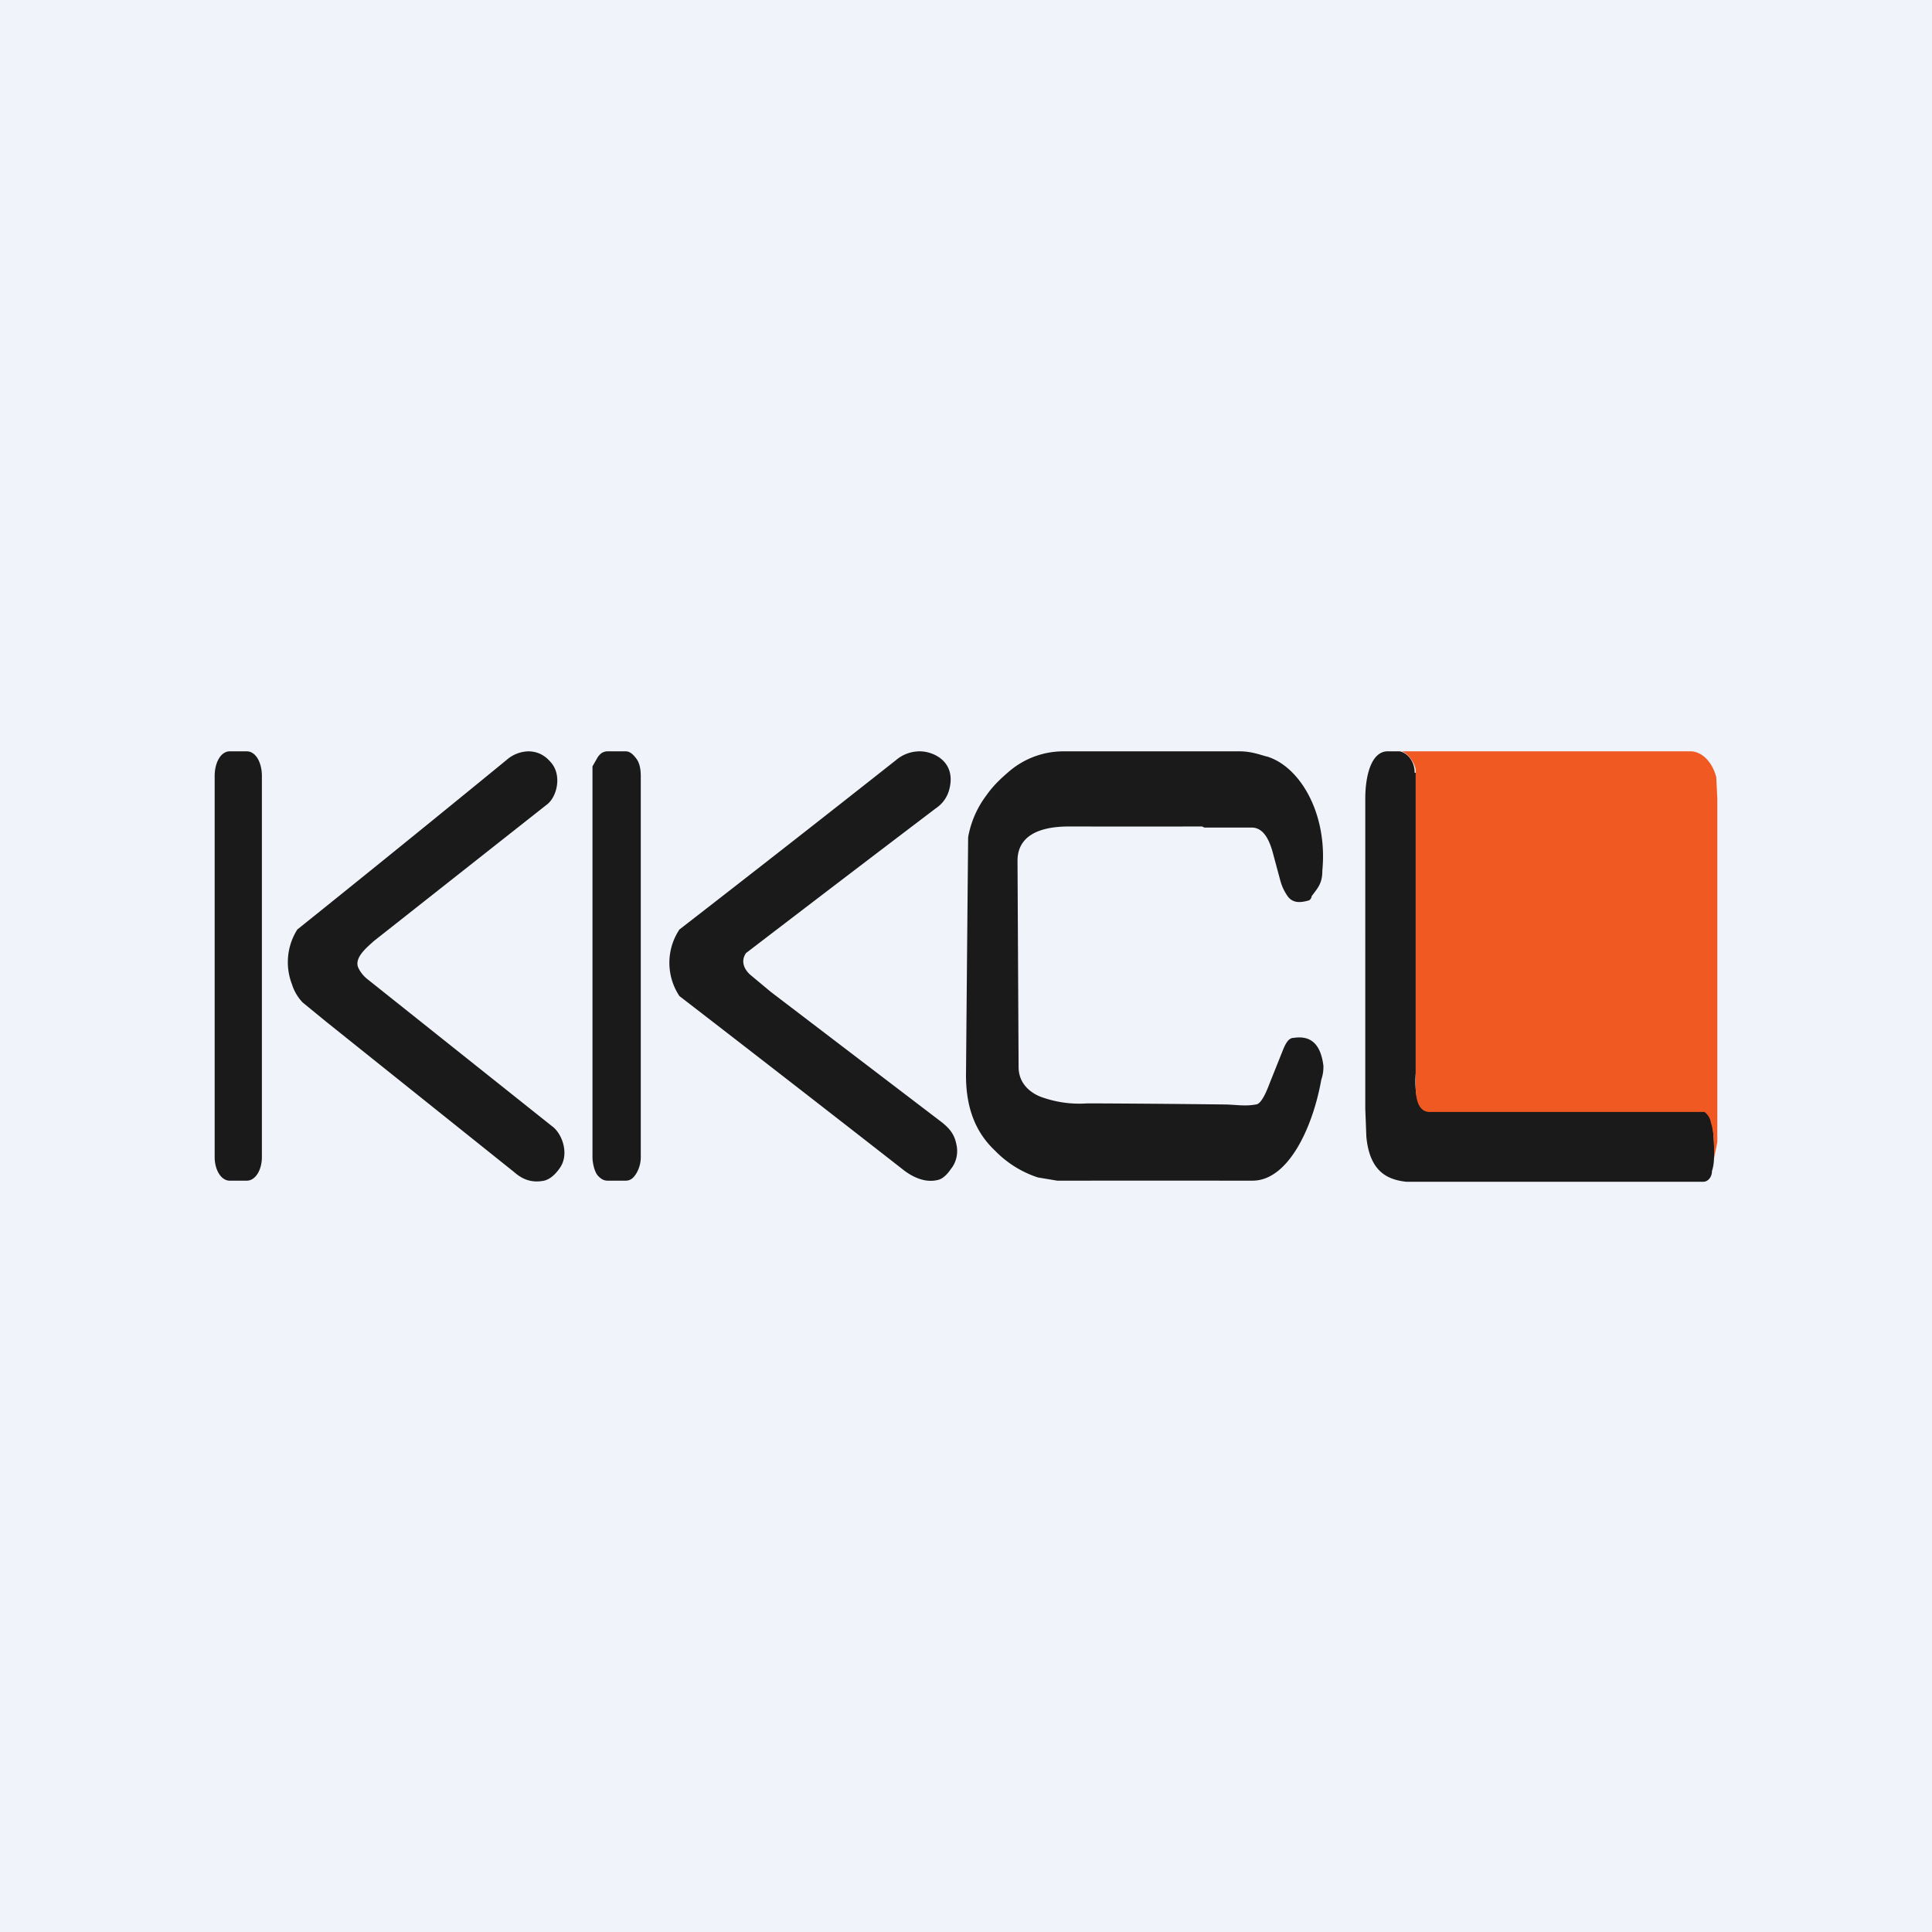 <!-- by TradingView --><svg width="18" height="18" viewBox="0 0 18 18" xmlns="http://www.w3.org/2000/svg"><path fill="#F0F3FA" d="M0 0h18v18H0z"/><path d="M2.3 7h-.16c-.08 0-.14.1-.14.23v3.55c0 .12.06.22.14.22h.16c.08 0 .14-.1.14-.22V7.23c0-.13-.06-.23-.14-.23ZM3.04 9.52l-.22-.18a.43.43 0 0 1-.1-.17.57.57 0 0 1 .05-.51 239.47 239.47 0 0 0 1.95-1.58.32.32 0 0 1 .2-.08c.08 0 .15.03.21.1.11.12.06.33-.04.4L3.48 8.77c-.04.04-.19.15-.14.25a.3.3 0 0 0 .08.1l1.72 1.37c.1.07.17.27.07.4-.05.07-.1.1-.14.11-.1.02-.19 0-.28-.08l-1.75-1.4ZM5.52 10.77V7.14l.04-.07a.16.16 0 0 1 .04-.05.1.1 0 0 1 .06-.02h.17c.04 0 .07.03.1.07.03.04.04.1.04.16v3.54a.3.3 0 0 1-.04.16c-.03.05-.06.07-.1.07h-.17a.1.1 0 0 1-.06-.02.16.16 0 0 1-.04-.04.26.26 0 0 1-.03-.08.35.35 0 0 1-.01-.09ZM7.18 9.24l1.6 1.22c.06.05.11.1.13.2.02.08 0 .17-.05.23-.04.06-.08.09-.11.1-.1.03-.21 0-.32-.08a442.64 442.64 0 0 0-2.1-1.63.56.56 0 0 1 0-.62 269.7 269.7 0 0 0 2.02-1.58.34.34 0 0 1 .22-.08c.13 0 .35.1.27.37a.3.3 0 0 1-.12.16 523.1 523.1 0 0 0-1.77 1.35c-.06.09 0 .17.05.21l.18.15ZM11.86 7.95c-.04-.15-.1-.24-.2-.24h-.44l-.02-.01a215.54 215.54 0 0 1-1.22 0c-.12 0-.5 0-.5.32l.01 1.92c0 .17.13.25.21.28.14.05.28.07.43.06h.06a166.79 166.79 0 0 1 1.21.01c.1 0 .2.02.3 0 .05 0 .1-.12.13-.2l.12-.3c.02-.05.05-.12.1-.12.13-.02.25.02.28.26 0 .03 0 .07-.02.13-.08.45-.31.94-.64.94a3325.4 3325.4 0 0 0-1.82 0l-.18-.03a.98.98 0 0 1-.4-.25c-.17-.16-.27-.38-.27-.7a1912.18 1912.18 0 0 1 .02-2.22.91.91 0 0 1 .17-.39c.07-.1.15-.17.22-.23A.78.78 0 0 1 9.9 7h1.65c.12 0 .21.04.26.05.31.1.56.54.51 1.06 0 .12-.04.16-.1.24 0 .02-.02.04-.03.04-.07.02-.15.03-.2-.05a.46.46 0 0 1-.06-.13l-.07-.26ZM13.19 7.2V10c-.01.11 0 .3.07.3h2.56c.03 0 .05 0 .06.02.03.01.04.04.06.08.02.1.03.2.03.32 0 .07 0 .13-.02.19 0 .06-.04.1-.08.1H13.1c-.18-.02-.34-.1-.37-.42l-.01-.26V7.44c0-.2.05-.43.2-.44h.12c.06.01.14.08.14.2Z" fill="#1A1A1A"/><path d="M15.97 10.79c0-.13 0-.24-.03-.33a.15.15 0 0 0-.06-.1h-2.56c-.09 0-.13-.09-.13-.23V7.18c0-.06-.07-.16-.13-.18h2.69c.1 0 .2.09.24.24l.01.2v3.2l-.03.15Z" fill="#F05A22"/></svg>